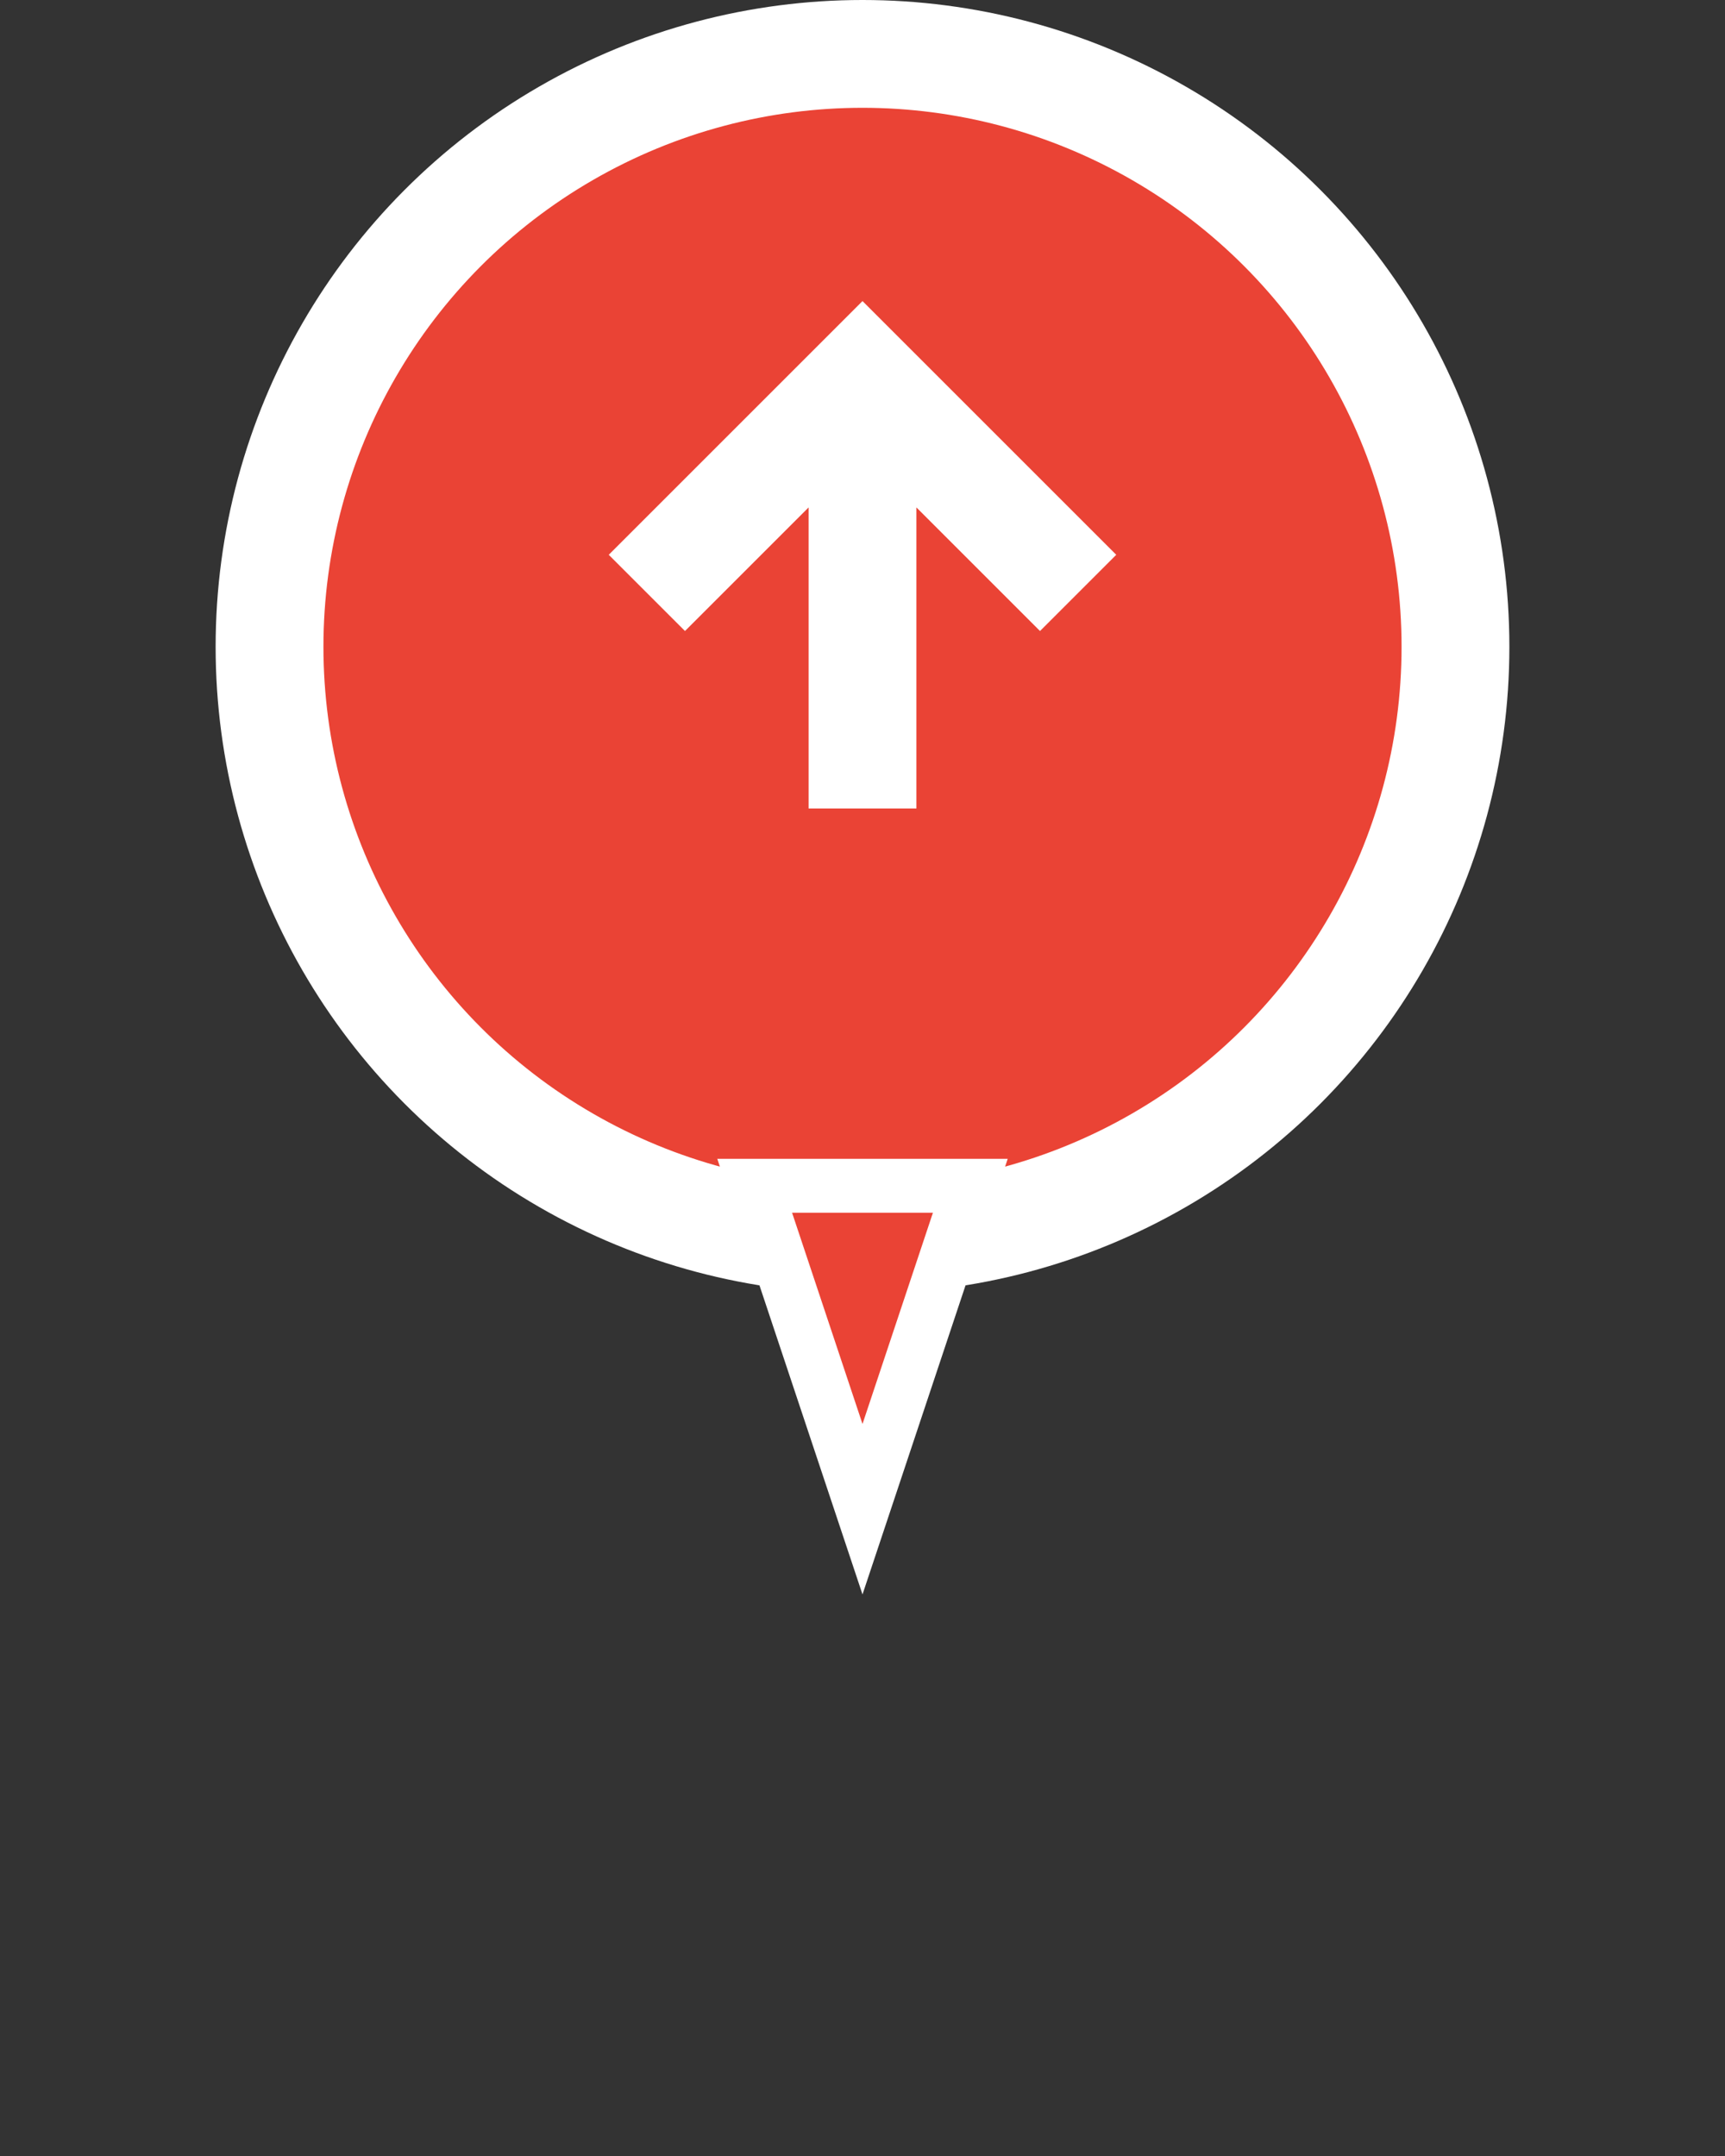 <svg width="32" height="40" viewBox="0 0 32 40" xmlns="http://www.w3.org/2000/svg">
  <rect x="0" y="0" width="32" height="40" fill="#333333" stroke="none"/>
  <!-- 円形部分 -->
  <circle cx="16" cy="12" r="11" fill="#EA4335" stroke="#fff" stroke-width="2"/>
  <!-- 矢印マーク -->
  <path d="M16 7 L16 15 M12 11 L16 7 L20 11" stroke="#fff" stroke-width="2" fill="none"/>
  <!-- 下のピン -->
  <path d="M14 22 L16 28 L18 22 Z" fill="#EA4335" stroke="#fff" stroke-width="1"/>
</svg>